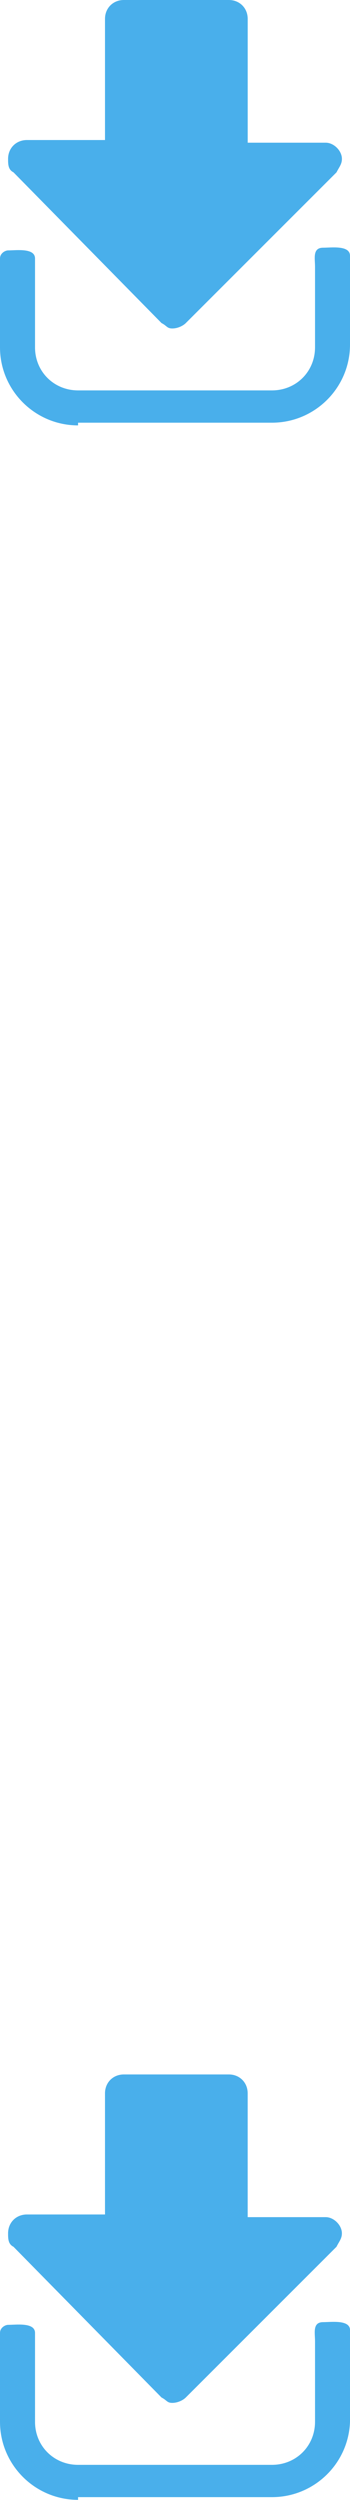 <?xml version="1.0" encoding="utf-8"?>
<!-- Generator: Adobe Illustrator 15.0.0, SVG Export Plug-In  -->
<!DOCTYPE svg PUBLIC "-//W3C//DTD SVG 1.1//EN" "http://www.w3.org/Graphics/SVG/1.1/DTD/svg11.dtd">
<?xml-stylesheet type="text/css" href="../css/main.css" ?>
<svg version="1.1"
	 xmlns="http://www.w3.org/2000/svg" xmlns:xlink="http://www.w3.org/1999/xlink" xmlns:a="http://ns.adobe.com/AdobeSVGViewerExtensions/3.0/"
	 id="download"
	 x="0px" y="0px" width="14px" height="100px" viewBox="0 0 14 100" overflow="visible" enable-background="new 0 0 14 100"
	 xml:space="preserve">
<defs>
</defs>
<path class="part1" fill="#49AFEB" d="M3.123,17.016C1.4,17.016,0,15.615,0,13.893v-3.554c0-0.215,0.215-0.323,0.323-0.323
	c0.323,0,1.078-0.108,1.078,0.323v3.554c0,0.969,0.753,1.723,1.723,1.723h7.754c0.969,0,1.723-0.753,1.723-1.723v-3.231
	c0-0.323-0.107-0.754,0.324-0.754C13.246,9.908,14,9.8,14,10.231v3.554c0,1.723-1.4,3.123-3.123,3.123H3.123V17.016z M6.461,12.923
	L0.539,6.893C0.323,6.785,0.323,6.569,0.323,6.354c0-0.431,0.323-0.753,0.754-0.753H4.2V0.754C4.2,0.323,4.523,0,4.954,0h4.2
	c0.431,0,0.754,0.323,0.754,0.754v4.954h3.123c0.323,0,0.646,0.323,0.646,0.646c0,0.215-0.108,0.323-0.216,0.539l-6.03,6.031
	c-0.108,0.108-0.323,0.215-0.539,0.215C6.677,13.139,6.677,13.031,6.461,12.923z"/>
<path class="part2" fill="#49AFEB" d="M3.123,99.993C1.4,99.993,0,98.592,0,96.87v-3.554c0-0.215,0.215-0.323,0.323-0.323
	c0.323,0,1.078-0.108,1.078,0.323v3.554c0,0.969,0.753,1.723,1.723,1.723h7.754c0.969,0,1.723-0.753,1.723-1.723v-3.231
	c0-0.323-0.107-0.754,0.324-0.754c0.323,0,1.077-0.107,1.077,0.323v3.554c0,1.723-1.4,3.123-3.123,3.123H3.123V99.993z M6.461,95.9
	L0.539,89.87c-0.216-0.108-0.216-0.323-0.216-0.539c0-0.431,0.323-0.753,0.754-0.753H4.2v-4.847c0-0.431,0.323-0.754,0.753-0.754
	h4.2c0.431,0,0.754,0.323,0.754,0.754v4.954h3.123c0.323,0,0.646,0.323,0.646,0.646c0,0.215-0.108,0.323-0.216,0.539L7.431,95.9
	c-0.108,0.108-0.323,0.215-0.539,0.215C6.677,96.116,6.677,96.008,6.461,95.9z"/>
</svg>
